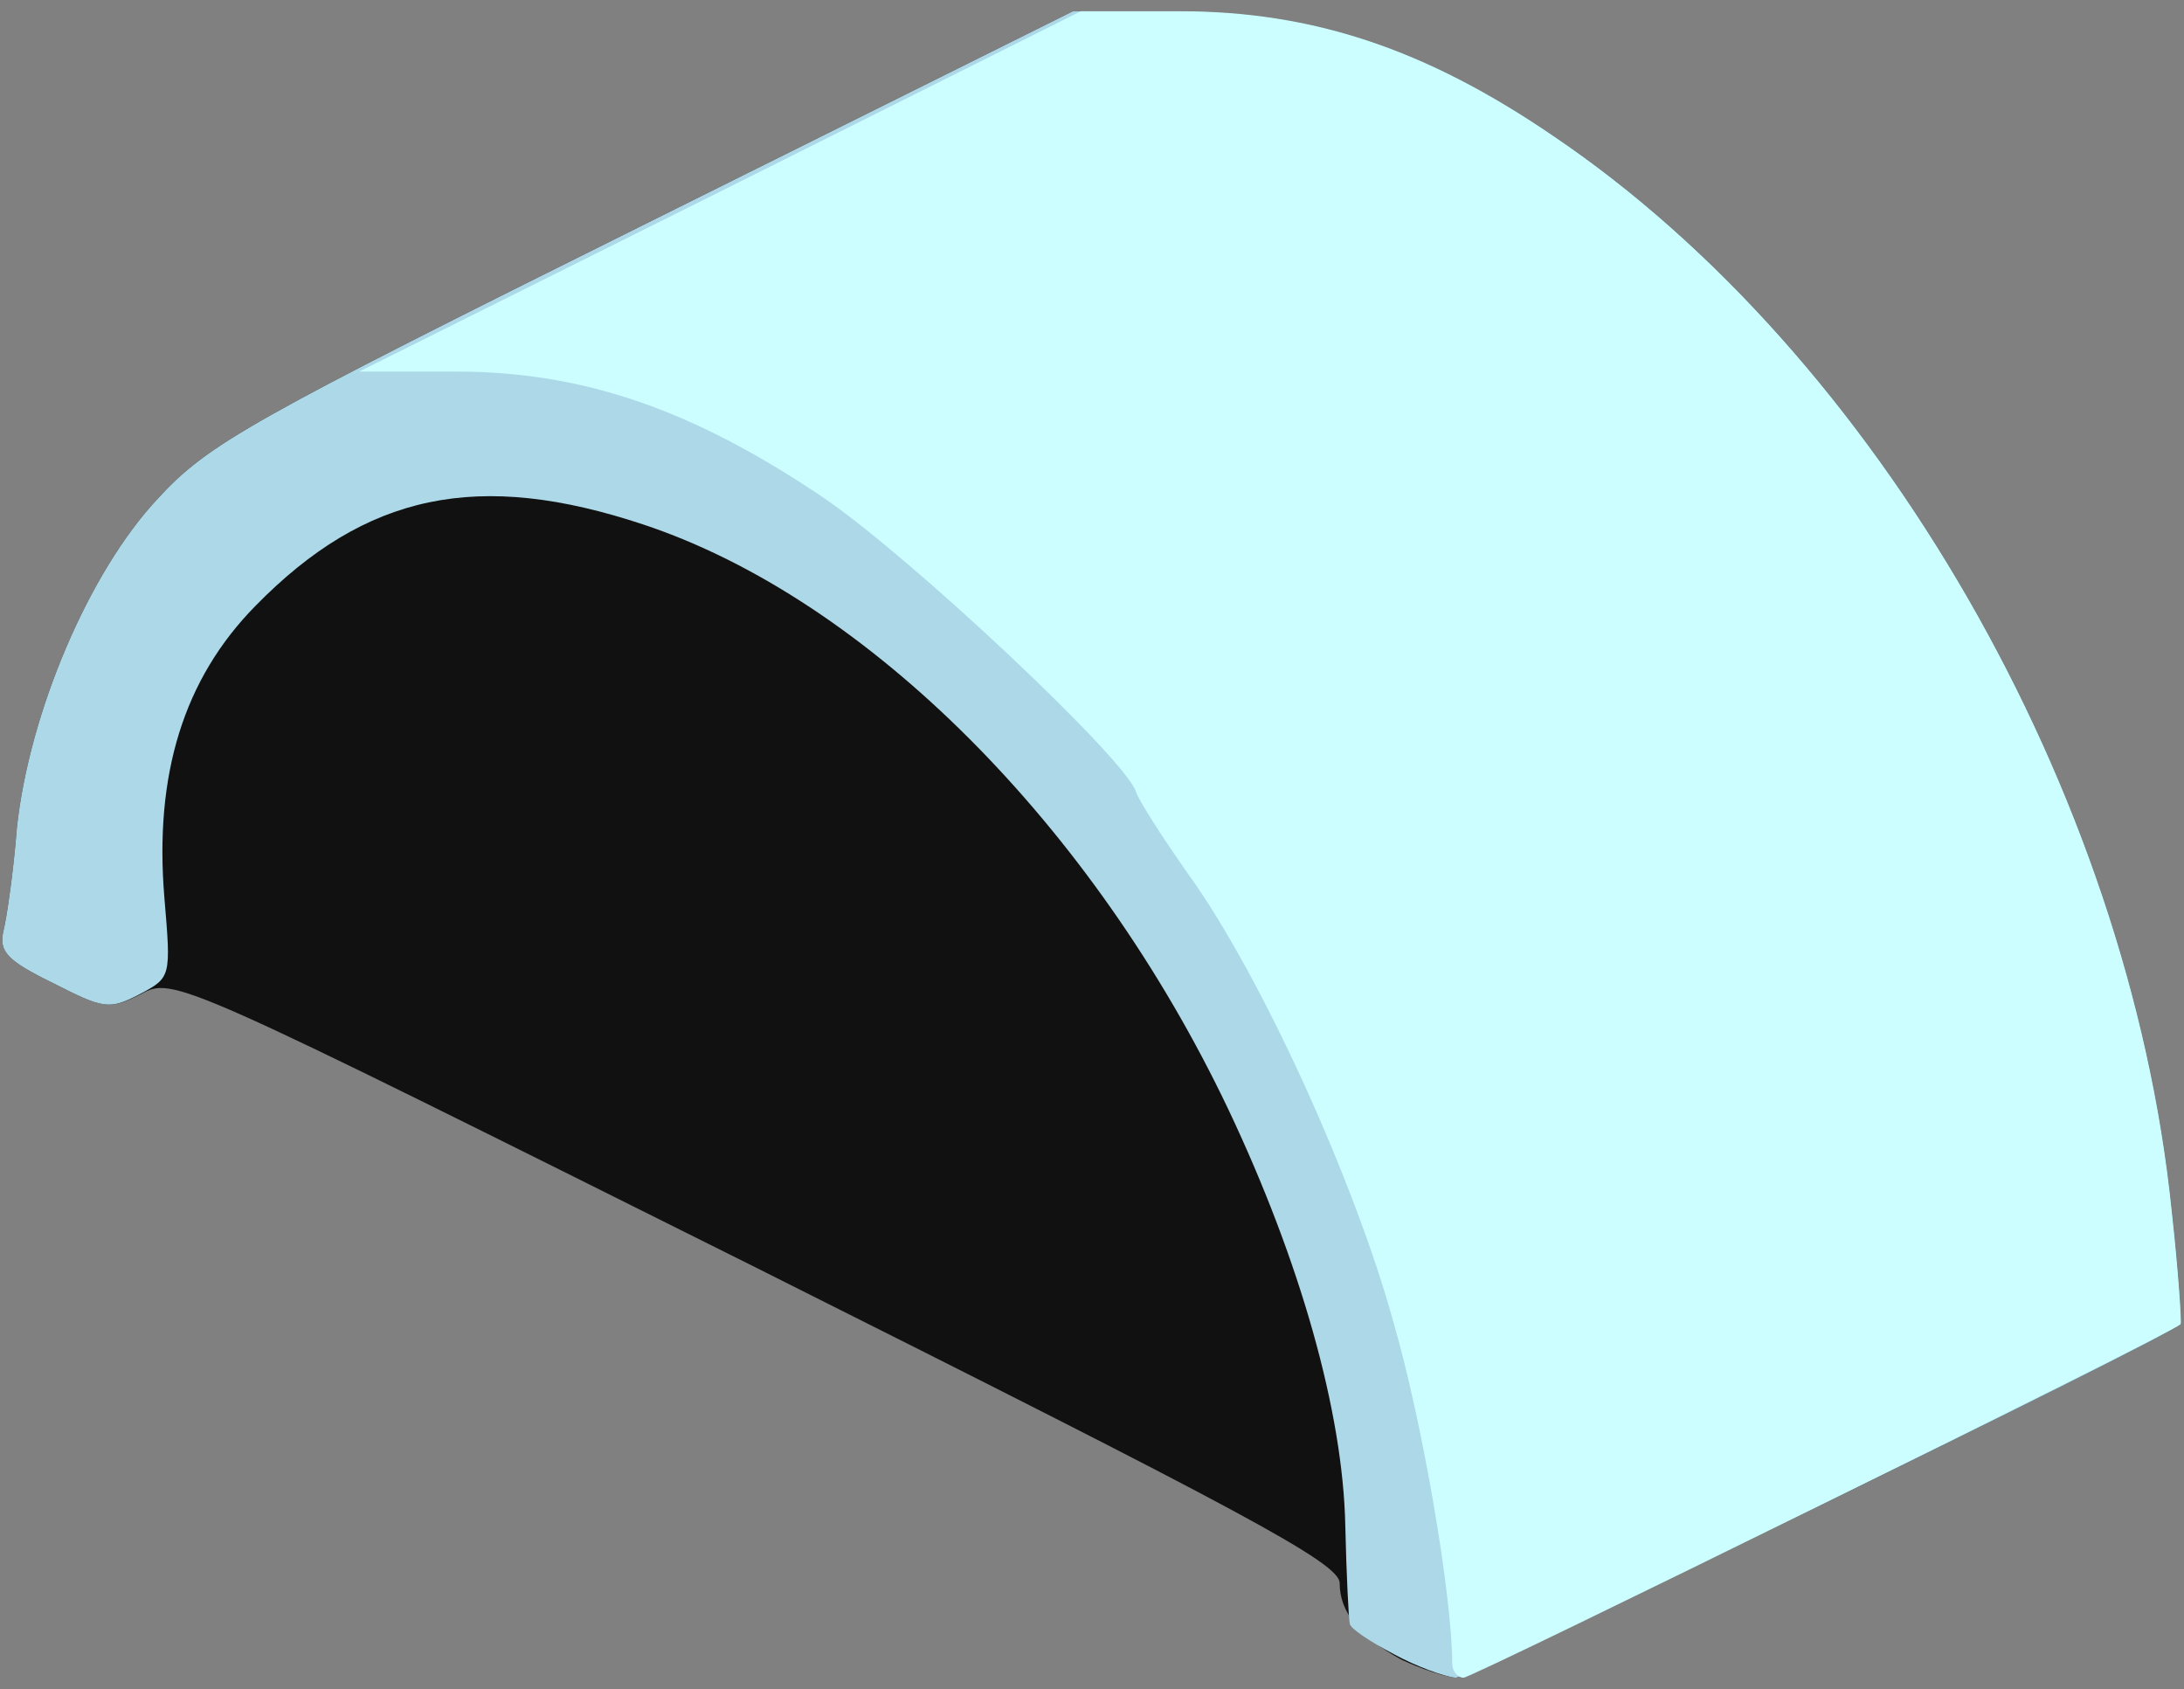 <!DOCTYPE svg PUBLIC "-//W3C//DTD SVG 20010904//EN" "http://www.w3.org/TR/2001/REC-SVG-20010904/DTD/svg10.dtd">
<svg version="1.0" xmlns="http://www.w3.org/2000/svg" width="194px" height="150px" viewBox="0 0 1940 1500" preserveAspectRatio="xMidYMid meet">
<rect x="0" y="0" width="1940" height="1500" fill="#808080" stroke="none"/>
<g id="layer101" fill="#111111" stroke="none">
 <path d="M1245 1474 c-37 -20 -55 -42 -55 -68 0 -18 -85 -63 -518 -280 -515 -257 -518 -259 -547 -243 -28 14 -33 13 -78 -10 -41 -20 -48 -28 -44 -46 3 -12 9 -53 12 -92 11 -102 64 -227 125 -292 45 -49 81 -69 431 -243 l382 -190 91 0 c122 0 221 33 336 111 287 194 511 582 549 954 6 54 9 100 8 101 -17 15 -632 314 -644 314 -10 -1 -31 -8 -48 -16z"/>
 </g>
<g id="layer102" fill="#acd8e7" stroke="none">
 <path d="M1238 1469 c-21 -11 -39 -23 -39 -27 -1 -4 -3 -43 -4 -87 -2 -101 -40 -235 -104 -370 -120 -252 -321 -453 -519 -519 -147 -49 -247 -28 -345 72 -64 65 -90 150 -81 259 6 71 6 71 -22 86 -27 14 -32 13 -77 -10 -41 -20 -48 -28 -44 -46 3 -12 9 -53 12 -92 11 -102 64 -227 125 -292 45 -49 81 -69 431 -243 l382 -190 91 0 c122 0 221 33 336 111 287 194 511 582 549 954 6 54 9 100 8 101 -17 15 -632 314 -644 314 -10 -1 -35 -10 -55 -21z"/>
 </g>
<g id="layer103" fill="#cdfeff" stroke="none">
 <path d="M1290 1478 c0 -60 -26 -213 -52 -303 -35 -127 -118 -309 -182 -398 -24 -34 -45 -67 -47 -74 -10 -30 -203 -211 -279 -262 -116 -78 -213 -111 -325 -111 l-86 0 321 -160 320 -160 88 0 c117 0 218 33 332 111 287 194 511 582 549 954 6 54 9 100 8 101 -10 9 -629 314 -637 314 -5 0 -10 -6 -10 -12z"/>
 </g>

</svg>